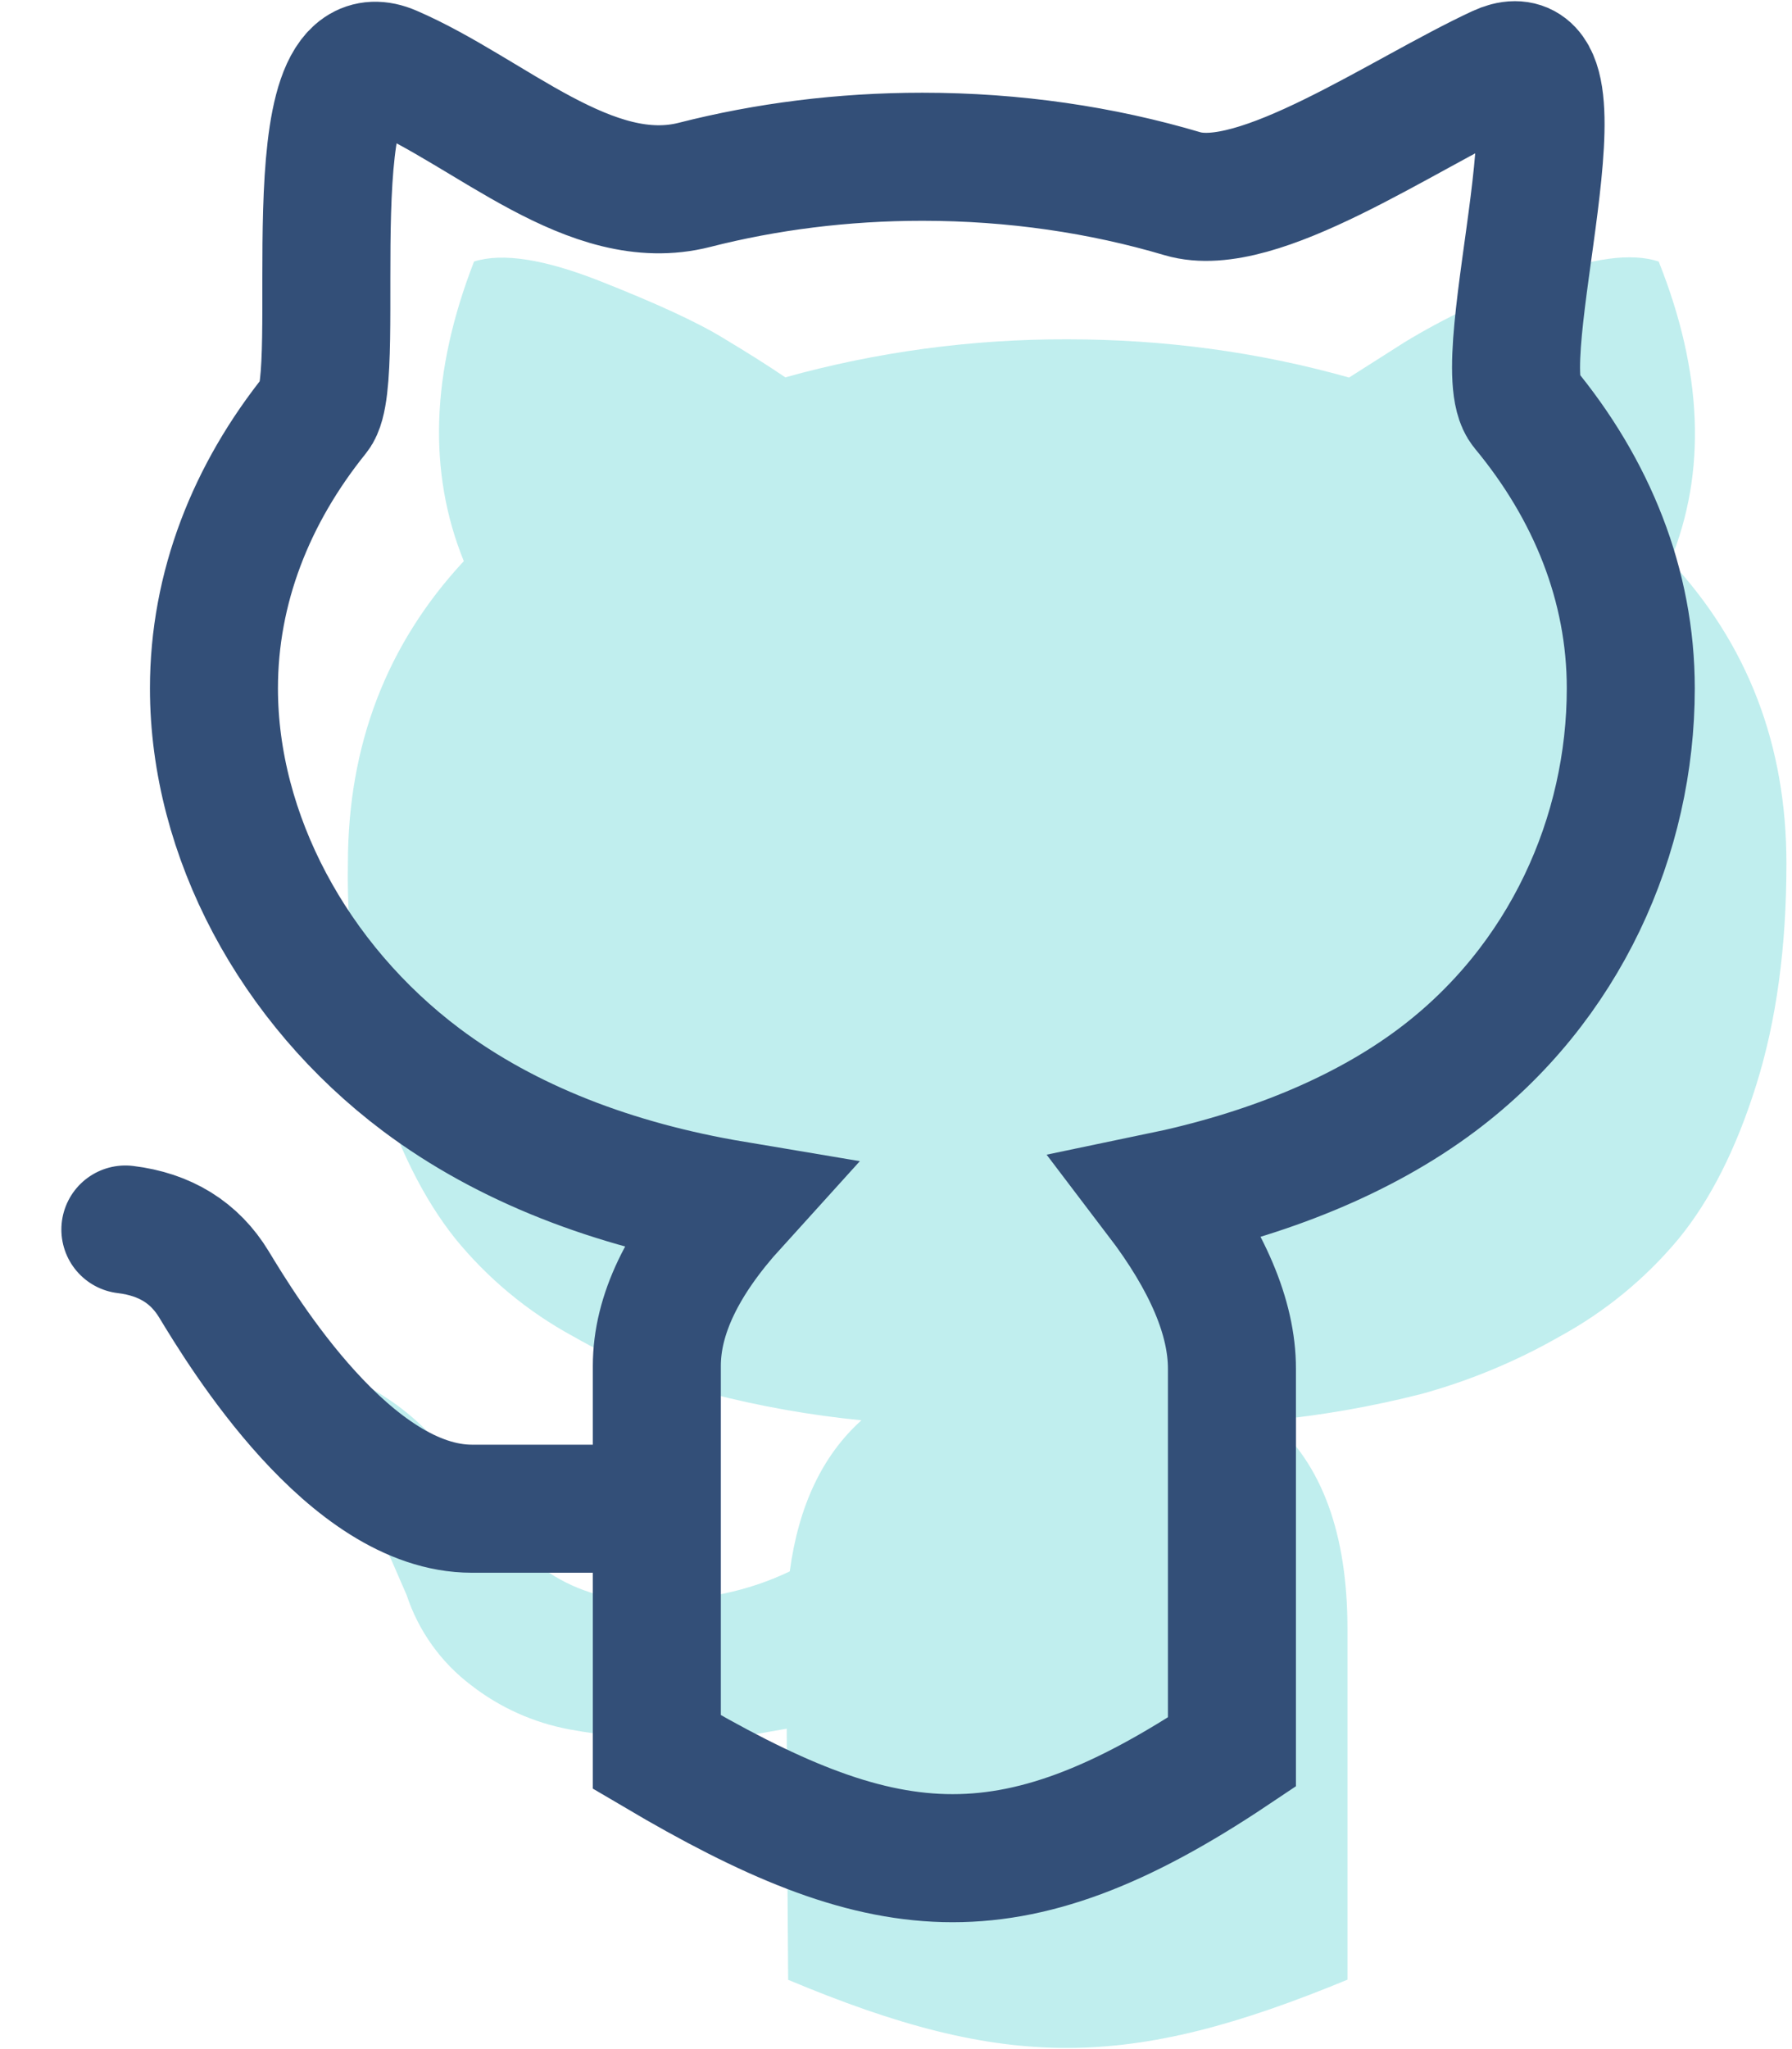 <svg width="28" height="32" viewBox="0 0 28 32" fill="none" xmlns="http://www.w3.org/2000/svg">
<path d="M12.304 29.359L12.315 30.918C15.727 32.348 17.641 32.325 21.054 30.916V25.436C21.054 23.952 20.656 22.866 19.861 22.18C20.654 22.103 21.44 21.965 22.213 21.768C22.966 21.561 23.69 21.26 24.369 20.872C25.079 20.485 25.71 19.968 26.228 19.346C26.723 18.742 27.129 17.941 27.443 16.938C27.757 15.936 27.913 14.785 27.913 13.486C27.913 11.635 27.309 10.062 26.099 8.76C26.667 7.371 26.606 5.812 25.917 4.084C25.489 3.944 24.87 4.028 24.058 4.336C23.249 4.641 22.546 4.98 21.947 5.344L21.079 5.896C19.656 5.495 18.186 5.299 16.674 5.299C15.186 5.295 13.704 5.494 12.27 5.893C12.024 5.725 11.702 5.52 11.296 5.277C10.893 5.03 10.252 4.736 9.381 4.392C8.51 4.048 7.852 3.944 7.407 4.084C6.735 5.812 6.682 7.371 7.247 8.763C6.04 10.062 5.436 11.638 5.436 13.486C5.416 14.65 5.573 15.811 5.903 16.927C6.22 17.921 6.62 18.722 7.107 19.335C7.617 19.963 8.245 20.484 8.955 20.869C9.634 21.257 10.358 21.558 11.111 21.765C11.883 21.963 12.668 22.102 13.46 22.18C12.85 22.729 12.477 23.518 12.34 24.54C12.011 24.697 11.664 24.813 11.307 24.887C10.94 24.963 10.504 24.999 9.999 24.999C9.461 24.988 8.939 24.817 8.499 24.507C8 24.179 7.578 23.7 7.225 23.073C6.934 22.583 6.561 22.188 6.113 21.88C5.662 21.575 5.284 21.39 4.976 21.331L4.517 21.262C4.29 21.245 4.062 21.28 3.851 21.365C3.73 21.432 3.694 21.522 3.739 21.628C3.792 21.744 3.861 21.852 3.946 21.948C4.033 22.052 4.133 22.146 4.243 22.227L4.402 22.34C4.802 22.545 5.145 22.845 5.402 23.213C5.689 23.572 5.931 23.964 6.124 24.381L6.354 24.91C6.539 25.471 6.891 25.962 7.362 26.318C7.811 26.667 8.337 26.903 8.896 27.007C9.423 27.104 9.957 27.157 10.492 27.166C10.918 27.181 11.345 27.154 11.766 27.088L12.293 26.996C12.293 27.575 12.295 28.365 12.304 29.359Z" fill="#C0EEEE"/>
<path d="M1.959 19.201C2.581 19.276 3.042 19.562 3.343 20.058C3.794 20.802 5.47 23.561 7.373 23.561C8.642 23.561 9.605 23.561 10.263 23.561M18.11 18.689C19.773 18.344 21.282 17.744 22.454 16.865C24.458 15.362 25.481 13.042 25.481 10.749C25.481 9.141 24.872 7.64 23.816 6.368C23.228 5.659 24.948 0.372 23.42 1.084C21.891 1.796 19.65 3.372 18.475 3.025C17.217 2.652 15.847 2.448 14.412 2.448C13.166 2.448 11.969 2.602 10.851 2.887C9.227 3.3 7.673 1.756 6.11 1.084C4.547 0.413 5.4 5.881 4.936 6.456C3.925 7.709 3.343 9.178 3.343 10.749C3.343 13.042 4.582 15.362 6.585 16.865C7.92 17.865 9.593 18.503 11.465 18.817C10.664 19.7 10.263 20.537 10.263 21.331C10.263 22.124 10.263 24.134 10.263 27.361C13.772 29.43 15.74 29.708 19.249 27.361C19.249 24.163 19.249 22.168 19.249 21.374C19.249 20.581 18.869 19.686 18.11 18.689Z" stroke="#334F78" stroke-width="2" stroke-linecap="round"/>
</svg>
